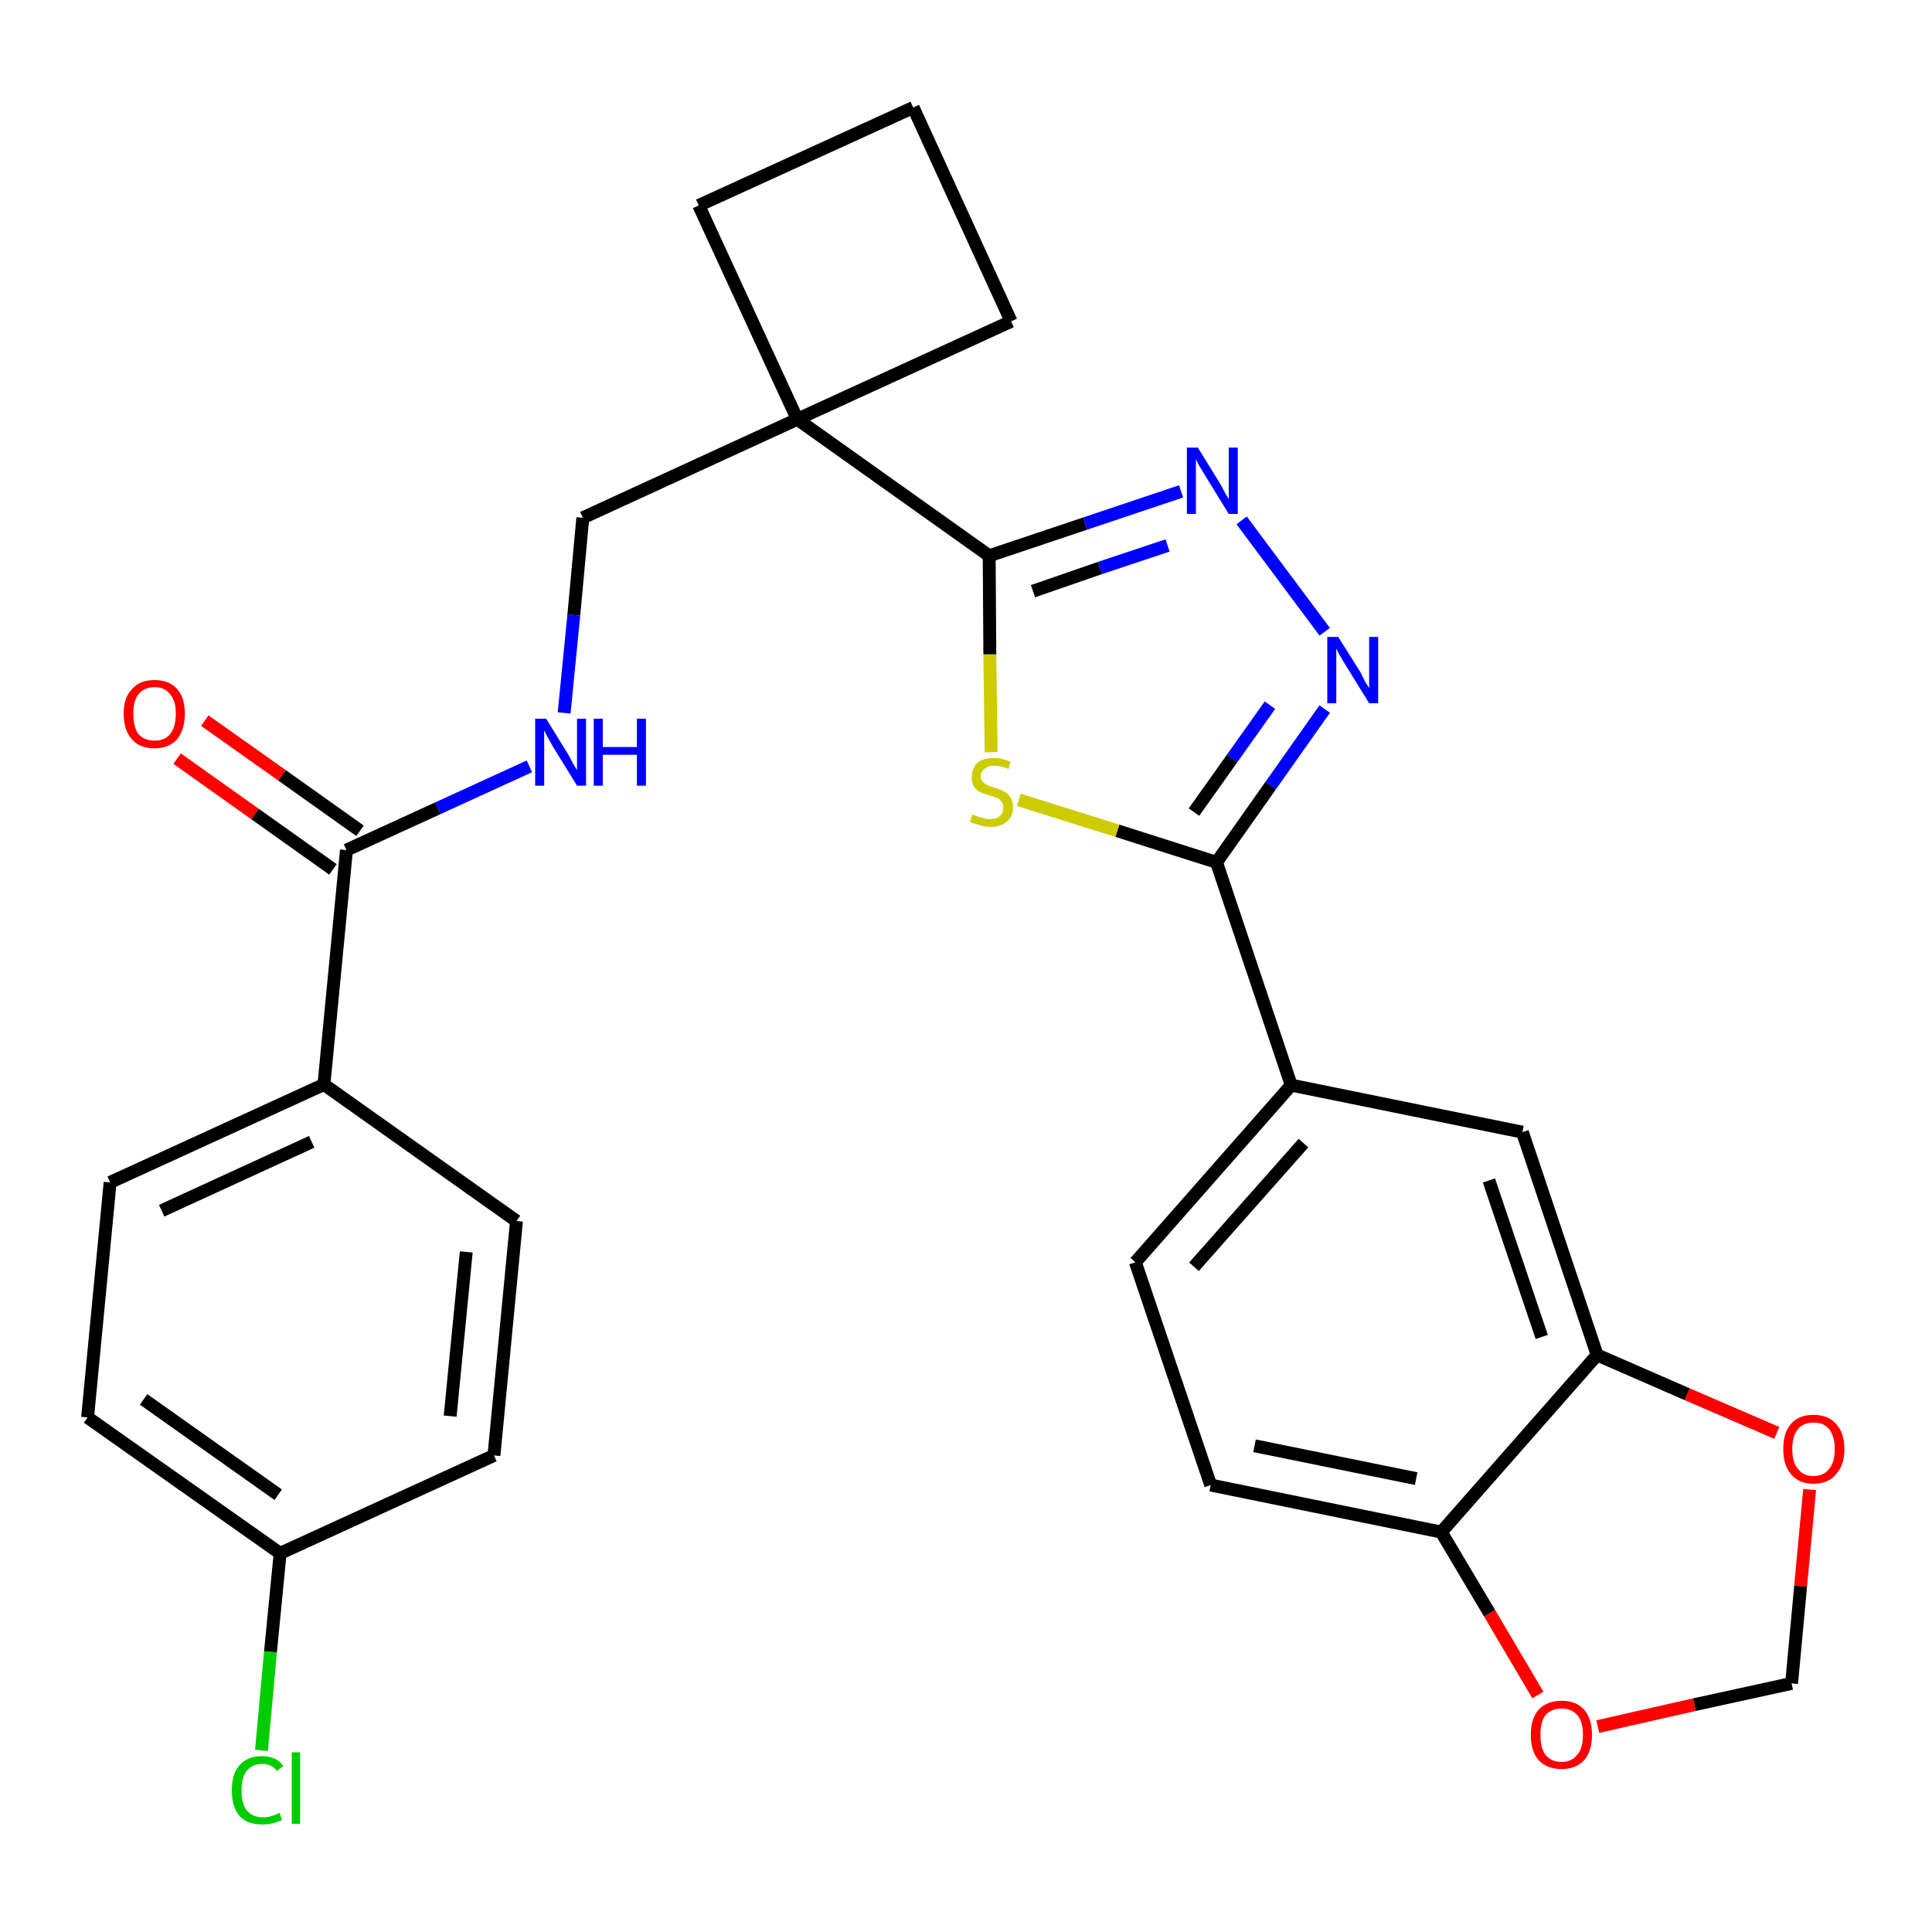 <?xml version='1.0' encoding='iso-8859-1'?>
<svg version='1.1' baseProfile='full'
              xmlns='http://www.w3.org/2000/svg'
                      xmlns:rdkit='http://www.rdkit.org/xml'
                      xmlns:xlink='http://www.w3.org/1999/xlink'
                  xml:space='preserve'
width='300px' height='300px' viewBox='0 0 300 300'>
<!-- END OF HEADER -->
<path class='bond-0 atom-0 atom-1' d='M 27.5,117.8 L 39.6,126.4' style='fill:none;fill-rule:evenodd;stroke:#FF0000;stroke-width:2.0px;stroke-linecap:butt;stroke-linejoin:miter;stroke-opacity:1' />
<path class='bond-0 atom-0 atom-1' d='M 39.6,126.4 L 51.7,135.0' style='fill:none;fill-rule:evenodd;stroke:#000000;stroke-width:2.0px;stroke-linecap:butt;stroke-linejoin:miter;stroke-opacity:1' />
<path class='bond-0 atom-0 atom-1' d='M 31.8,111.9 L 43.8,120.4' style='fill:none;fill-rule:evenodd;stroke:#FF0000;stroke-width:2.0px;stroke-linecap:butt;stroke-linejoin:miter;stroke-opacity:1' />
<path class='bond-0 atom-0 atom-1' d='M 43.8,120.4 L 55.9,129.0' style='fill:none;fill-rule:evenodd;stroke:#000000;stroke-width:2.0px;stroke-linecap:butt;stroke-linejoin:miter;stroke-opacity:1' />
<path class='bond-1 atom-1 atom-2' d='M 53.8,132.0 L 68.0,125.5' style='fill:none;fill-rule:evenodd;stroke:#000000;stroke-width:2.0px;stroke-linecap:butt;stroke-linejoin:miter;stroke-opacity:1' />
<path class='bond-1 atom-1 atom-2' d='M 68.0,125.5 L 82.2,119.0' style='fill:none;fill-rule:evenodd;stroke:#0000FF;stroke-width:2.0px;stroke-linecap:butt;stroke-linejoin:miter;stroke-opacity:1' />
<path class='bond-21 atom-1 atom-22' d='M 53.8,132.0 L 50.3,168.4' style='fill:none;fill-rule:evenodd;stroke:#000000;stroke-width:2.0px;stroke-linecap:butt;stroke-linejoin:miter;stroke-opacity:1' />
<path class='bond-2 atom-2 atom-3' d='M 87.6,110.7 L 89.1,95.5' style='fill:none;fill-rule:evenodd;stroke:#0000FF;stroke-width:2.0px;stroke-linecap:butt;stroke-linejoin:miter;stroke-opacity:1' />
<path class='bond-2 atom-2 atom-3' d='M 89.1,95.5 L 90.5,80.4' style='fill:none;fill-rule:evenodd;stroke:#000000;stroke-width:2.0px;stroke-linecap:butt;stroke-linejoin:miter;stroke-opacity:1' />
<path class='bond-3 atom-3 atom-4' d='M 90.5,80.4 L 123.8,65.1' style='fill:none;fill-rule:evenodd;stroke:#000000;stroke-width:2.0px;stroke-linecap:butt;stroke-linejoin:miter;stroke-opacity:1' />
<path class='bond-4 atom-4 atom-5' d='M 123.8,65.1 L 153.6,86.3' style='fill:none;fill-rule:evenodd;stroke:#000000;stroke-width:2.0px;stroke-linecap:butt;stroke-linejoin:miter;stroke-opacity:1' />
<path class='bond-18 atom-4 atom-19' d='M 123.8,65.1 L 108.5,31.9' style='fill:none;fill-rule:evenodd;stroke:#000000;stroke-width:2.0px;stroke-linecap:butt;stroke-linejoin:miter;stroke-opacity:1' />
<path class='bond-28 atom-21 atom-4' d='M 157.0,49.9 L 123.8,65.1' style='fill:none;fill-rule:evenodd;stroke:#000000;stroke-width:2.0px;stroke-linecap:butt;stroke-linejoin:miter;stroke-opacity:1' />
<path class='bond-5 atom-5 atom-6' d='M 153.6,86.3 L 168.5,81.3' style='fill:none;fill-rule:evenodd;stroke:#000000;stroke-width:2.0px;stroke-linecap:butt;stroke-linejoin:miter;stroke-opacity:1' />
<path class='bond-5 atom-5 atom-6' d='M 168.5,81.3 L 183.4,76.3' style='fill:none;fill-rule:evenodd;stroke:#0000FF;stroke-width:2.0px;stroke-linecap:butt;stroke-linejoin:miter;stroke-opacity:1' />
<path class='bond-5 atom-5 atom-6' d='M 160.4,91.8 L 170.8,88.2' style='fill:none;fill-rule:evenodd;stroke:#000000;stroke-width:2.0px;stroke-linecap:butt;stroke-linejoin:miter;stroke-opacity:1' />
<path class='bond-5 atom-5 atom-6' d='M 170.8,88.2 L 181.3,84.7' style='fill:none;fill-rule:evenodd;stroke:#0000FF;stroke-width:2.0px;stroke-linecap:butt;stroke-linejoin:miter;stroke-opacity:1' />
<path class='bond-30 atom-18 atom-5' d='M 153.9,116.8 L 153.7,101.6' style='fill:none;fill-rule:evenodd;stroke:#CCCC00;stroke-width:2.0px;stroke-linecap:butt;stroke-linejoin:miter;stroke-opacity:1' />
<path class='bond-30 atom-18 atom-5' d='M 153.7,101.6 L 153.6,86.3' style='fill:none;fill-rule:evenodd;stroke:#000000;stroke-width:2.0px;stroke-linecap:butt;stroke-linejoin:miter;stroke-opacity:1' />
<path class='bond-6 atom-6 atom-7' d='M 192.8,80.8 L 205.7,98.1' style='fill:none;fill-rule:evenodd;stroke:#0000FF;stroke-width:2.0px;stroke-linecap:butt;stroke-linejoin:miter;stroke-opacity:1' />
<path class='bond-7 atom-7 atom-8' d='M 205.7,110.1 L 197.3,122.0' style='fill:none;fill-rule:evenodd;stroke:#0000FF;stroke-width:2.0px;stroke-linecap:butt;stroke-linejoin:miter;stroke-opacity:1' />
<path class='bond-7 atom-7 atom-8' d='M 197.3,122.0 L 188.9,133.9' style='fill:none;fill-rule:evenodd;stroke:#000000;stroke-width:2.0px;stroke-linecap:butt;stroke-linejoin:miter;stroke-opacity:1' />
<path class='bond-7 atom-7 atom-8' d='M 197.2,109.5 L 191.3,117.8' style='fill:none;fill-rule:evenodd;stroke:#0000FF;stroke-width:2.0px;stroke-linecap:butt;stroke-linejoin:miter;stroke-opacity:1' />
<path class='bond-7 atom-7 atom-8' d='M 191.3,117.8 L 185.4,126.1' style='fill:none;fill-rule:evenodd;stroke:#000000;stroke-width:2.0px;stroke-linecap:butt;stroke-linejoin:miter;stroke-opacity:1' />
<path class='bond-8 atom-8 atom-9' d='M 188.9,133.9 L 200.5,168.5' style='fill:none;fill-rule:evenodd;stroke:#000000;stroke-width:2.0px;stroke-linecap:butt;stroke-linejoin:miter;stroke-opacity:1' />
<path class='bond-17 atom-8 atom-18' d='M 188.9,133.9 L 173.5,129.0' style='fill:none;fill-rule:evenodd;stroke:#000000;stroke-width:2.0px;stroke-linecap:butt;stroke-linejoin:miter;stroke-opacity:1' />
<path class='bond-17 atom-8 atom-18' d='M 173.5,129.0 L 158.2,124.2' style='fill:none;fill-rule:evenodd;stroke:#CCCC00;stroke-width:2.0px;stroke-linecap:butt;stroke-linejoin:miter;stroke-opacity:1' />
<path class='bond-9 atom-9 atom-10' d='M 200.5,168.5 L 176.3,196.0' style='fill:none;fill-rule:evenodd;stroke:#000000;stroke-width:2.0px;stroke-linecap:butt;stroke-linejoin:miter;stroke-opacity:1' />
<path class='bond-9 atom-9 atom-10' d='M 202.4,177.5 L 185.4,196.7' style='fill:none;fill-rule:evenodd;stroke:#000000;stroke-width:2.0px;stroke-linecap:butt;stroke-linejoin:miter;stroke-opacity:1' />
<path class='bond-31 atom-14 atom-9' d='M 236.4,175.8 L 200.5,168.5' style='fill:none;fill-rule:evenodd;stroke:#000000;stroke-width:2.0px;stroke-linecap:butt;stroke-linejoin:miter;stroke-opacity:1' />
<path class='bond-10 atom-10 atom-11' d='M 176.3,196.0 L 188.0,230.6' style='fill:none;fill-rule:evenodd;stroke:#000000;stroke-width:2.0px;stroke-linecap:butt;stroke-linejoin:miter;stroke-opacity:1' />
<path class='bond-11 atom-11 atom-12' d='M 188.0,230.6 L 223.8,237.9' style='fill:none;fill-rule:evenodd;stroke:#000000;stroke-width:2.0px;stroke-linecap:butt;stroke-linejoin:miter;stroke-opacity:1' />
<path class='bond-11 atom-11 atom-12' d='M 194.8,224.5 L 219.9,229.6' style='fill:none;fill-rule:evenodd;stroke:#000000;stroke-width:2.0px;stroke-linecap:butt;stroke-linejoin:miter;stroke-opacity:1' />
<path class='bond-12 atom-12 atom-13' d='M 223.8,237.9 L 248.0,210.4' style='fill:none;fill-rule:evenodd;stroke:#000000;stroke-width:2.0px;stroke-linecap:butt;stroke-linejoin:miter;stroke-opacity:1' />
<path class='bond-32 atom-17 atom-12' d='M 238.8,263.2 L 231.3,250.5' style='fill:none;fill-rule:evenodd;stroke:#FF0000;stroke-width:2.0px;stroke-linecap:butt;stroke-linejoin:miter;stroke-opacity:1' />
<path class='bond-32 atom-17 atom-12' d='M 231.3,250.5 L 223.8,237.9' style='fill:none;fill-rule:evenodd;stroke:#000000;stroke-width:2.0px;stroke-linecap:butt;stroke-linejoin:miter;stroke-opacity:1' />
<path class='bond-13 atom-13 atom-14' d='M 248.0,210.4 L 236.4,175.8' style='fill:none;fill-rule:evenodd;stroke:#000000;stroke-width:2.0px;stroke-linecap:butt;stroke-linejoin:miter;stroke-opacity:1' />
<path class='bond-13 atom-13 atom-14' d='M 239.4,207.6 L 231.2,183.3' style='fill:none;fill-rule:evenodd;stroke:#000000;stroke-width:2.0px;stroke-linecap:butt;stroke-linejoin:miter;stroke-opacity:1' />
<path class='bond-14 atom-13 atom-15' d='M 248.0,210.4 L 262.0,216.5' style='fill:none;fill-rule:evenodd;stroke:#000000;stroke-width:2.0px;stroke-linecap:butt;stroke-linejoin:miter;stroke-opacity:1' />
<path class='bond-14 atom-13 atom-15' d='M 262.0,216.5 L 275.9,222.5' style='fill:none;fill-rule:evenodd;stroke:#FF0000;stroke-width:2.0px;stroke-linecap:butt;stroke-linejoin:miter;stroke-opacity:1' />
<path class='bond-15 atom-15 atom-16' d='M 281.0,231.3 L 279.6,246.3' style='fill:none;fill-rule:evenodd;stroke:#FF0000;stroke-width:2.0px;stroke-linecap:butt;stroke-linejoin:miter;stroke-opacity:1' />
<path class='bond-15 atom-15 atom-16' d='M 279.6,246.3 L 278.2,261.4' style='fill:none;fill-rule:evenodd;stroke:#000000;stroke-width:2.0px;stroke-linecap:butt;stroke-linejoin:miter;stroke-opacity:1' />
<path class='bond-16 atom-16 atom-17' d='M 278.2,261.4 L 263.1,264.7' style='fill:none;fill-rule:evenodd;stroke:#000000;stroke-width:2.0px;stroke-linecap:butt;stroke-linejoin:miter;stroke-opacity:1' />
<path class='bond-16 atom-16 atom-17' d='M 263.1,264.7 L 248.1,268.1' style='fill:none;fill-rule:evenodd;stroke:#FF0000;stroke-width:2.0px;stroke-linecap:butt;stroke-linejoin:miter;stroke-opacity:1' />
<path class='bond-19 atom-19 atom-20' d='M 108.5,31.9 L 141.8,16.7' style='fill:none;fill-rule:evenodd;stroke:#000000;stroke-width:2.0px;stroke-linecap:butt;stroke-linejoin:miter;stroke-opacity:1' />
<path class='bond-20 atom-20 atom-21' d='M 141.8,16.7 L 157.0,49.9' style='fill:none;fill-rule:evenodd;stroke:#000000;stroke-width:2.0px;stroke-linecap:butt;stroke-linejoin:miter;stroke-opacity:1' />
<path class='bond-22 atom-22 atom-23' d='M 50.3,168.4 L 17.1,183.6' style='fill:none;fill-rule:evenodd;stroke:#000000;stroke-width:2.0px;stroke-linecap:butt;stroke-linejoin:miter;stroke-opacity:1' />
<path class='bond-22 atom-22 atom-23' d='M 48.4,177.3 L 25.1,188.0' style='fill:none;fill-rule:evenodd;stroke:#000000;stroke-width:2.0px;stroke-linecap:butt;stroke-linejoin:miter;stroke-opacity:1' />
<path class='bond-29 atom-28 atom-22' d='M 80.2,189.6 L 50.3,168.4' style='fill:none;fill-rule:evenodd;stroke:#000000;stroke-width:2.0px;stroke-linecap:butt;stroke-linejoin:miter;stroke-opacity:1' />
<path class='bond-23 atom-23 atom-24' d='M 17.1,183.6 L 13.6,220.1' style='fill:none;fill-rule:evenodd;stroke:#000000;stroke-width:2.0px;stroke-linecap:butt;stroke-linejoin:miter;stroke-opacity:1' />
<path class='bond-24 atom-24 atom-25' d='M 13.6,220.1 L 43.5,241.2' style='fill:none;fill-rule:evenodd;stroke:#000000;stroke-width:2.0px;stroke-linecap:butt;stroke-linejoin:miter;stroke-opacity:1' />
<path class='bond-24 atom-24 atom-25' d='M 22.3,217.3 L 43.2,232.1' style='fill:none;fill-rule:evenodd;stroke:#000000;stroke-width:2.0px;stroke-linecap:butt;stroke-linejoin:miter;stroke-opacity:1' />
<path class='bond-25 atom-25 atom-26' d='M 43.5,241.2 L 42.0,256.5' style='fill:none;fill-rule:evenodd;stroke:#000000;stroke-width:2.0px;stroke-linecap:butt;stroke-linejoin:miter;stroke-opacity:1' />
<path class='bond-25 atom-25 atom-26' d='M 42.0,256.5 L 40.6,271.8' style='fill:none;fill-rule:evenodd;stroke:#00CC00;stroke-width:2.0px;stroke-linecap:butt;stroke-linejoin:miter;stroke-opacity:1' />
<path class='bond-26 atom-25 atom-27' d='M 43.5,241.2 L 76.7,226.0' style='fill:none;fill-rule:evenodd;stroke:#000000;stroke-width:2.0px;stroke-linecap:butt;stroke-linejoin:miter;stroke-opacity:1' />
<path class='bond-27 atom-27 atom-28' d='M 76.7,226.0 L 80.2,189.6' style='fill:none;fill-rule:evenodd;stroke:#000000;stroke-width:2.0px;stroke-linecap:butt;stroke-linejoin:miter;stroke-opacity:1' />
<path class='bond-27 atom-27 atom-28' d='M 69.9,219.9 L 72.4,194.4' style='fill:none;fill-rule:evenodd;stroke:#000000;stroke-width:2.0px;stroke-linecap:butt;stroke-linejoin:miter;stroke-opacity:1' />
<path  class='atom-0' d='M 19.2 110.8
Q 19.2 108.3, 20.5 107.0
Q 21.7 105.6, 24.0 105.6
Q 26.3 105.6, 27.5 107.0
Q 28.7 108.3, 28.7 110.8
Q 28.7 113.3, 27.5 114.8
Q 26.2 116.2, 24.0 116.2
Q 21.7 116.2, 20.5 114.8
Q 19.2 113.4, 19.2 110.8
M 24.0 115.0
Q 25.6 115.0, 26.4 114.0
Q 27.3 112.9, 27.3 110.8
Q 27.3 108.8, 26.4 107.8
Q 25.6 106.7, 24.0 106.7
Q 22.4 106.7, 21.5 107.8
Q 20.7 108.8, 20.7 110.8
Q 20.7 112.9, 21.5 114.0
Q 22.4 115.0, 24.0 115.0
' fill='#FF0000'/>
<path  class='atom-2' d='M 84.8 111.6
L 88.2 117.1
Q 88.5 117.6, 89.0 118.6
Q 89.6 119.6, 89.6 119.6
L 89.6 111.6
L 91.0 111.6
L 91.0 122.0
L 89.6 122.0
L 85.9 116.0
Q 85.5 115.3, 85.0 114.4
Q 84.6 113.6, 84.5 113.4
L 84.5 122.0
L 83.1 122.0
L 83.1 111.6
L 84.8 111.6
' fill='#0000FF'/>
<path  class='atom-2' d='M 92.2 111.6
L 93.6 111.6
L 93.6 116.0
L 98.9 116.0
L 98.9 111.6
L 100.3 111.6
L 100.3 122.0
L 98.9 122.0
L 98.9 117.2
L 93.6 117.2
L 93.6 122.0
L 92.2 122.0
L 92.2 111.6
' fill='#0000FF'/>
<path  class='atom-6' d='M 186.0 69.5
L 189.4 75.0
Q 189.7 75.5, 190.2 76.5
Q 190.8 77.5, 190.8 77.5
L 190.8 69.5
L 192.2 69.5
L 192.2 79.8
L 190.8 79.8
L 187.1 73.8
Q 186.7 73.1, 186.2 72.3
Q 185.8 71.5, 185.7 71.3
L 185.7 79.8
L 184.3 79.8
L 184.3 69.5
L 186.0 69.5
' fill='#0000FF'/>
<path  class='atom-7' d='M 207.8 98.9
L 211.2 104.3
Q 211.5 104.9, 212.0 105.9
Q 212.6 106.8, 212.6 106.9
L 212.6 98.9
L 214.0 98.9
L 214.0 109.2
L 212.6 109.2
L 208.9 103.2
Q 208.5 102.5, 208.0 101.7
Q 207.6 100.9, 207.5 100.7
L 207.5 109.2
L 206.1 109.2
L 206.1 98.9
L 207.8 98.9
' fill='#0000FF'/>
<path  class='atom-15' d='M 276.9 225.0
Q 276.9 222.5, 278.1 221.1
Q 279.3 219.7, 281.6 219.7
Q 283.9 219.7, 285.1 221.1
Q 286.4 222.5, 286.4 225.0
Q 286.4 227.5, 285.1 228.9
Q 283.9 230.4, 281.6 230.4
Q 279.3 230.4, 278.1 228.9
Q 276.9 227.5, 276.9 225.0
M 281.6 229.2
Q 283.2 229.2, 284.0 228.1
Q 284.9 227.1, 284.9 225.0
Q 284.9 223.0, 284.0 221.9
Q 283.2 220.9, 281.6 220.9
Q 280.0 220.9, 279.2 221.9
Q 278.3 222.9, 278.3 225.0
Q 278.3 227.1, 279.2 228.1
Q 280.0 229.2, 281.6 229.2
' fill='#FF0000'/>
<path  class='atom-17' d='M 237.7 269.4
Q 237.7 266.9, 238.9 265.5
Q 240.2 264.1, 242.5 264.1
Q 244.8 264.1, 246.0 265.5
Q 247.2 266.9, 247.2 269.4
Q 247.2 271.9, 246.0 273.3
Q 244.7 274.7, 242.5 274.7
Q 240.2 274.7, 238.9 273.3
Q 237.7 271.9, 237.7 269.4
M 242.5 273.6
Q 244.0 273.6, 244.9 272.5
Q 245.8 271.5, 245.8 269.4
Q 245.8 267.3, 244.9 266.3
Q 244.0 265.3, 242.5 265.3
Q 240.9 265.3, 240.0 266.3
Q 239.2 267.3, 239.2 269.4
Q 239.2 271.5, 240.0 272.5
Q 240.9 273.6, 242.5 273.6
' fill='#FF0000'/>
<path  class='atom-18' d='M 151.0 126.5
Q 151.1 126.5, 151.6 126.7
Q 152.1 126.9, 152.6 127.0
Q 153.2 127.2, 153.7 127.2
Q 154.7 127.2, 155.3 126.7
Q 155.8 126.2, 155.8 125.4
Q 155.8 124.8, 155.5 124.5
Q 155.3 124.1, 154.8 123.9
Q 154.4 123.7, 153.6 123.5
Q 152.7 123.2, 152.2 123.0
Q 151.6 122.7, 151.2 122.1
Q 150.9 121.6, 150.9 120.7
Q 150.9 119.4, 151.7 118.5
Q 152.6 117.7, 154.4 117.7
Q 155.6 117.7, 156.9 118.3
L 156.6 119.4
Q 155.4 118.9, 154.4 118.9
Q 153.4 118.9, 152.9 119.4
Q 152.3 119.8, 152.3 120.5
Q 152.3 121.0, 152.6 121.4
Q 152.9 121.7, 153.3 121.9
Q 153.7 122.1, 154.4 122.3
Q 155.4 122.6, 155.9 122.9
Q 156.5 123.2, 156.9 123.8
Q 157.3 124.4, 157.3 125.4
Q 157.3 126.8, 156.3 127.6
Q 155.4 128.4, 153.8 128.4
Q 152.8 128.4, 152.1 128.1
Q 151.5 128.0, 150.6 127.6
L 151.0 126.5
' fill='#CCCC00'/>
<path  class='atom-26' d='M 36.0 278.0
Q 36.0 275.4, 37.2 274.1
Q 38.4 272.7, 40.7 272.7
Q 42.9 272.7, 44.0 274.2
L 43.0 275.0
Q 42.2 273.9, 40.7 273.9
Q 39.2 273.9, 38.3 275.0
Q 37.5 276.0, 37.5 278.0
Q 37.5 280.1, 38.3 281.1
Q 39.2 282.2, 40.9 282.2
Q 42.0 282.2, 43.4 281.5
L 43.8 282.6
Q 43.2 282.9, 42.4 283.1
Q 41.6 283.3, 40.7 283.3
Q 38.4 283.3, 37.2 282.0
Q 36.0 280.6, 36.0 278.0
' fill='#00CC00'/>
<path  class='atom-26' d='M 45.3 272.1
L 46.6 272.1
L 46.6 283.2
L 45.3 283.2
L 45.3 272.1
' fill='#00CC00'/>
</svg>
